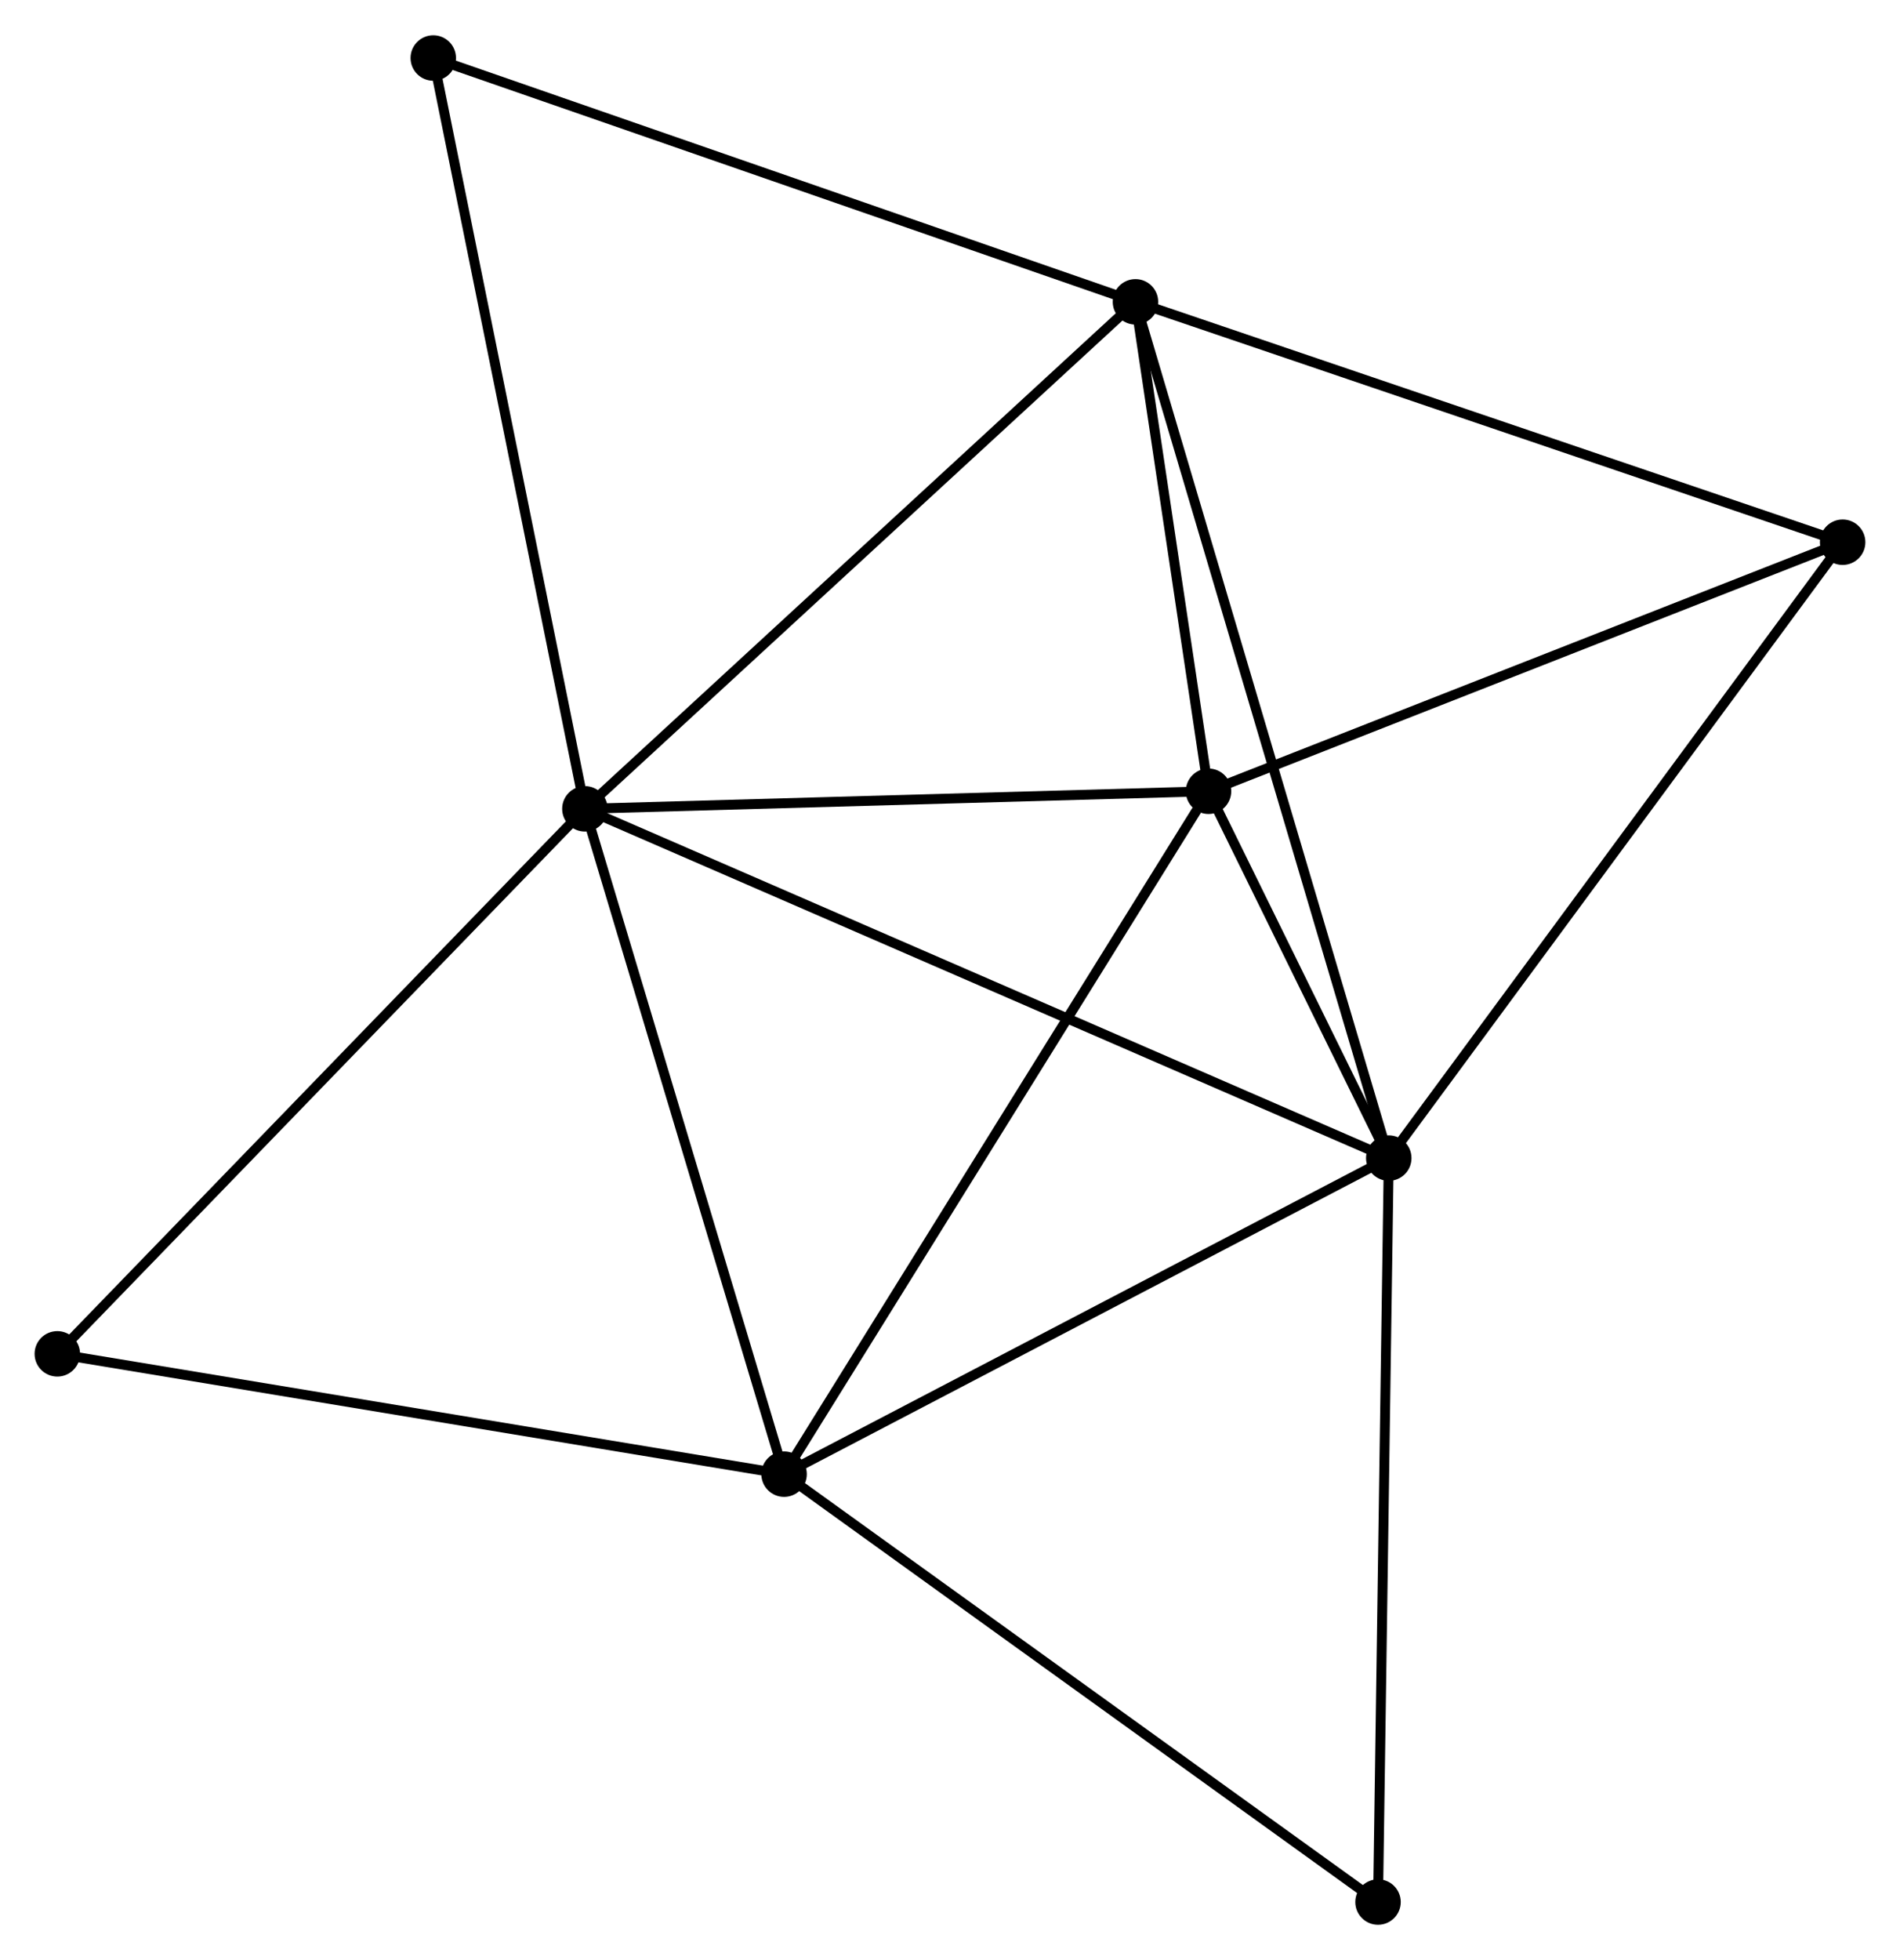 <?xml version="1.0" encoding="UTF-8" standalone="no"?>
<!DOCTYPE svg PUBLIC "-//W3C//DTD SVG 1.1//EN"
 "http://www.w3.org/Graphics/SVG/1.1/DTD/svg11.dtd">
<!-- Generated by graphviz version 2.36.0 (20140111.2315)
 -->
<!-- Title: %3 Pages: 1 -->
<svg width="192pt" height="198pt"
 viewBox="0.00 0.00 192.26 198.13" xmlns="http://www.w3.org/2000/svg" xmlns:xlink="http://www.w3.org/1999/xlink">
<g id="graph0" class="graph" transform="scale(1 1) rotate(0) translate(4 194.127)">
<title>%3</title>
<!-- 0 -->
<g id="node1" class="node"><title>0</title>
<ellipse fill="black" stroke="black" cx="55.184" cy="-112.382" rx="1.8" ry="1.8"/>
</g>
<!-- 1 -->
<g id="node2" class="node"><title>1</title>
<ellipse fill="black" stroke="black" cx="136.529" cy="-77.052" rx="1.8" ry="1.8"/>
</g>
<!-- 0&#45;&#45;1 -->
<g id="edge1" class="edge"><title>0&#45;&#45;1</title>
<path fill="none" stroke="black" d="M56.883,-111.644C67.47,-107.046 124.281,-82.372 134.84,-77.785"/>
</g>
<!-- 2 -->
<g id="node3" class="node"><title>2</title>
<ellipse fill="black" stroke="black" cx="75.341" cy="-45.082" rx="1.8" ry="1.8"/>
</g>
<!-- 0&#45;&#45;2 -->
<g id="edge2" class="edge"><title>0&#45;&#45;2</title>
<path fill="none" stroke="black" d="M55.766,-110.441C58.709,-100.613 71.937,-56.447 74.796,-46.904"/>
</g>
<!-- 3 -->
<g id="node4" class="node"><title>3</title>
<ellipse fill="black" stroke="black" cx="110.897" cy="-163.664" rx="1.8" ry="1.8"/>
</g>
<!-- 0&#45;&#45;3 -->
<g id="edge3" class="edge"><title>0&#45;&#45;3</title>
<path fill="none" stroke="black" d="M56.562,-113.65C64.203,-120.683 101.333,-154.86 109.364,-162.252"/>
</g>
<!-- 4 -->
<g id="node5" class="node"><title>4</title>
<ellipse fill="black" stroke="black" cx="118.289" cy="-114.158" rx="1.8" ry="1.8"/>
</g>
<!-- 0&#45;&#45;4 -->
<g id="edge4" class="edge"><title>0&#45;&#45;4</title>
<path fill="none" stroke="black" d="M57.005,-112.433C66.058,-112.688 106.189,-113.818 116.08,-114.096"/>
</g>
<!-- 6 -->
<g id="node6" class="node"><title>6</title>
<ellipse fill="black" stroke="black" cx="1.8" cy="-57.251" rx="1.8" ry="1.8"/>
</g>
<!-- 0&#45;&#45;6 -->
<g id="edge5" class="edge"><title>0&#45;&#45;6</title>
<path fill="none" stroke="black" d="M53.865,-111.019C46.543,-103.458 10.965,-66.715 3.27,-58.768"/>
</g>
<!-- 8 -->
<g id="node7" class="node"><title>8</title>
<ellipse fill="black" stroke="black" cx="39.843" cy="-188.327" rx="1.8" ry="1.8"/>
</g>
<!-- 0&#45;&#45;8 -->
<g id="edge6" class="edge"><title>0&#45;&#45;8</title>
<path fill="none" stroke="black" d="M54.805,-114.259C52.683,-124.766 42.297,-176.18 40.209,-186.515"/>
</g>
<!-- 1&#45;&#45;2 -->
<g id="edge7" class="edge"><title>1&#45;&#45;2</title>
<path fill="none" stroke="black" d="M134.764,-76.129C125.829,-71.461 85.674,-50.481 76.998,-45.947"/>
</g>
<!-- 1&#45;&#45;3 -->
<g id="edge8" class="edge"><title>1&#45;&#45;3</title>
<path fill="none" stroke="black" d="M135.994,-78.861C132.658,-90.132 114.757,-150.622 111.43,-161.865"/>
</g>
<!-- 1&#45;&#45;4 -->
<g id="edge9" class="edge"><title>1&#45;&#45;4</title>
<path fill="none" stroke="black" d="M135.548,-79.047C132.352,-85.55 122.262,-106.075 119.187,-112.331"/>
</g>
<!-- 5 -->
<g id="node8" class="node"><title>5</title>
<ellipse fill="black" stroke="black" cx="182.456" cy="-139.35" rx="1.8" ry="1.8"/>
</g>
<!-- 1&#45;&#45;5 -->
<g id="edge10" class="edge"><title>1&#45;&#45;5</title>
<path fill="none" stroke="black" d="M137.664,-78.592C143.963,-87.136 174.571,-128.655 181.192,-137.635"/>
</g>
<!-- 7 -->
<g id="node9" class="node"><title>7</title>
<ellipse fill="black" stroke="black" cx="135.442" cy="-1.8" rx="1.8" ry="1.8"/>
</g>
<!-- 1&#45;&#45;7 -->
<g id="edge11" class="edge"><title>1&#45;&#45;7</title>
<path fill="none" stroke="black" d="M136.502,-75.192C136.353,-64.871 135.629,-14.719 135.472,-3.871"/>
</g>
<!-- 2&#45;&#45;4 -->
<g id="edge12" class="edge"><title>2&#45;&#45;4</title>
<path fill="none" stroke="black" d="M76.403,-46.789C82.293,-56.263 110.916,-102.3 117.106,-112.257"/>
</g>
<!-- 2&#45;&#45;6 -->
<g id="edge13" class="edge"><title>2&#45;&#45;6</title>
<path fill="none" stroke="black" d="M73.523,-45.382C63.437,-47.051 14.425,-55.161 3.824,-56.916"/>
</g>
<!-- 2&#45;&#45;7 -->
<g id="edge14" class="edge"><title>2&#45;&#45;7</title>
<path fill="none" stroke="black" d="M76.827,-44.012C85.07,-38.076 125.124,-9.23 133.788,-2.991"/>
</g>
<!-- 3&#45;&#45;4 -->
<g id="edge15" class="edge"><title>3&#45;&#45;4</title>
<path fill="none" stroke="black" d="M111.215,-161.537C112.431,-153.394 116.781,-124.256 117.981,-116.222"/>
</g>
<!-- 3&#45;&#45;8 -->
<g id="edge17" class="edge"><title>3&#45;&#45;8</title>
<path fill="none" stroke="black" d="M109.141,-164.274C99.396,-167.656 52.041,-184.093 41.799,-187.648"/>
</g>
<!-- 3&#45;&#45;5 -->
<g id="edge16" class="edge"><title>3&#45;&#45;5</title>
<path fill="none" stroke="black" d="M112.666,-163.063C122.566,-159.699 171.011,-143.239 180.749,-139.93"/>
</g>
<!-- 4&#45;&#45;5 -->
<g id="edge18" class="edge"><title>4&#45;&#45;5</title>
<path fill="none" stroke="black" d="M120.14,-114.885C129.51,-118.564 171.619,-135.095 180.719,-138.668"/>
</g>
</g>
</svg>
